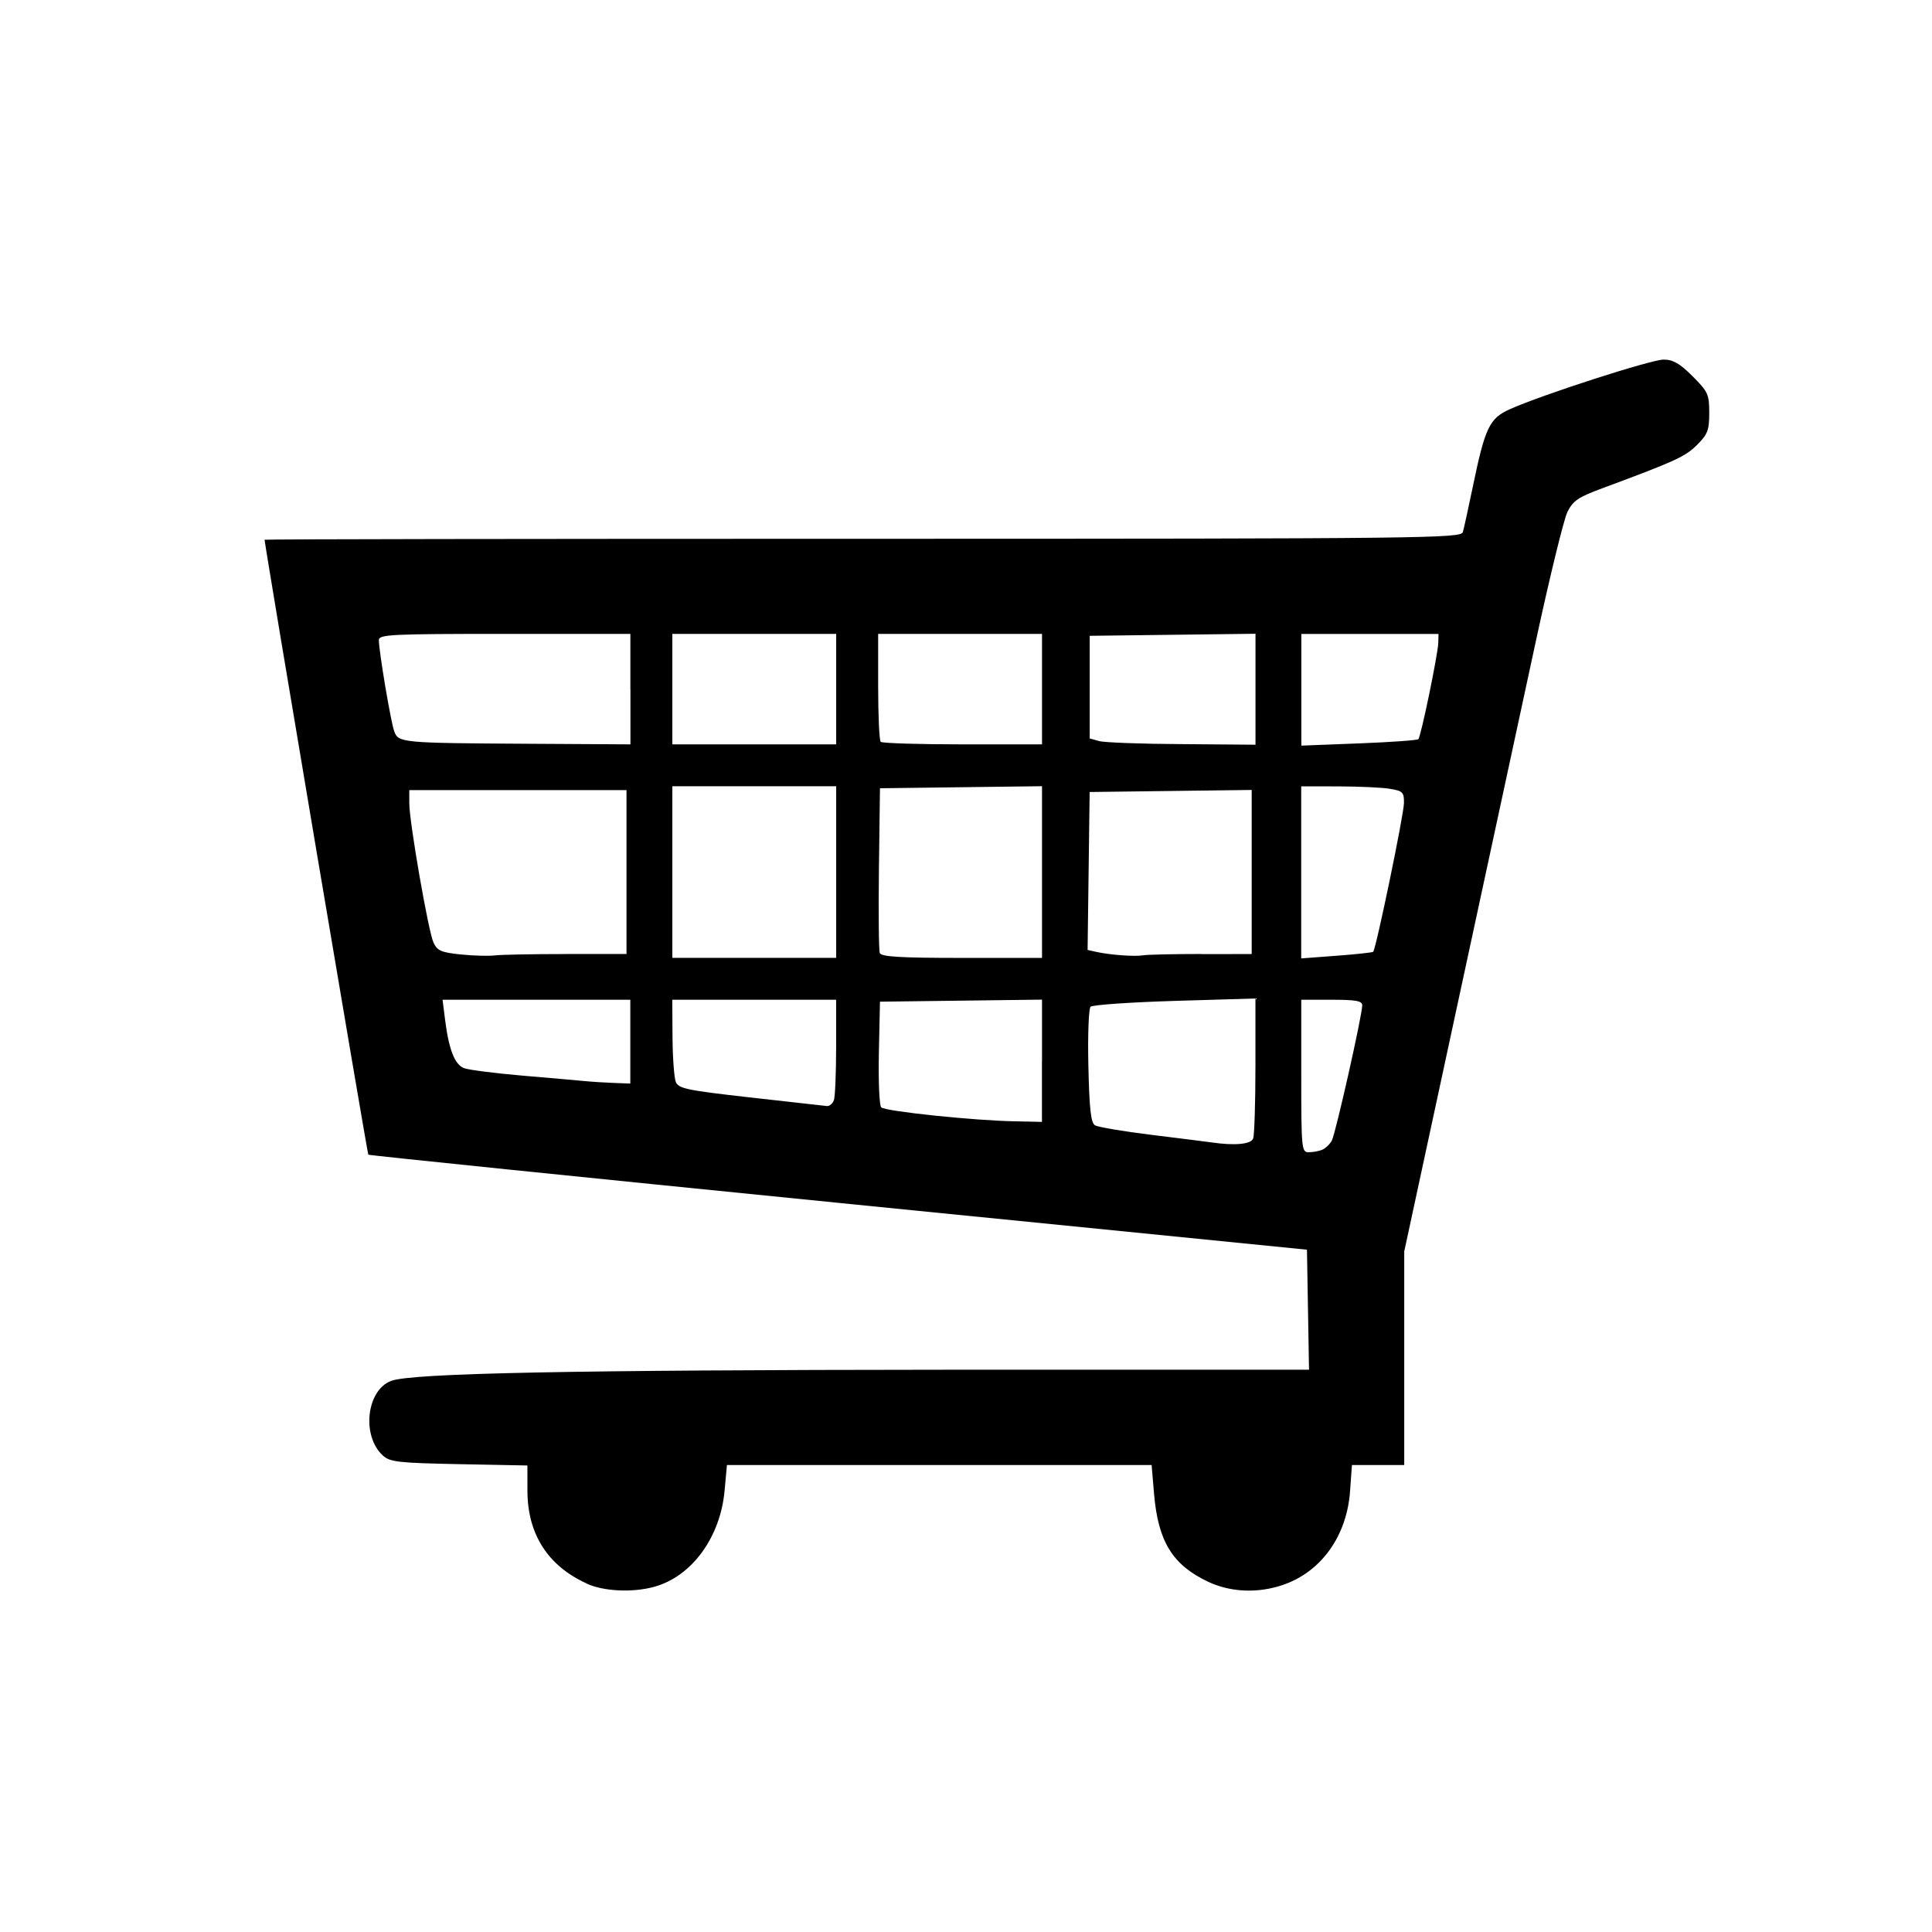 <?xml version="1.0" encoding="UTF-8" standalone="no"?>
<!-- Created with Inkscape (http://www.inkscape.org/) -->

<svg
   xmlns:dc="http://purl.org/dc/elements/1.1/"
   xmlns:cc="http://creativecommons.org/ns#"
   xmlns:rdf="http://www.w3.org/1999/02/22-rdf-syntax-ns#"
   xmlns:svg="http://www.w3.org/2000/svg"
   xmlns="http://www.w3.org/2000/svg"
   xmlns:sodipodi="http://sodipodi.sourceforge.net/DTD/sodipodi-0.dtd"
   xmlns:inkscape="http://www.inkscape.org/namespaces/inkscape"
   width="32"
   height="32"
   viewBox="0 0 32 32"
   id="svg4135"
   version="1.1"
   inkscape:version="0.91 r13725"
   sodipodi:docname="supermarket.svg">
  <defs
     id="defs4137" />
  <sodipodi:namedview
     id="base"
     pagecolor="#ffffff"
     bordercolor="#666666"
     borderopacity="1.0"
     inkscape:pageopacity="0.0"
     inkscape:pageshadow="2"
     inkscape:zoom="15.839192"
     inkscape:cx="9.9977156"
     inkscape:cy="7.550014"
     inkscape:document-units="px"
     inkscape:current-layer="layer1"
     showgrid="false"
     units="px"
     inkscape:window-width="1920"
     inkscape:window-height="1138"
     inkscape:window-x="-8"
     inkscape:window-y="-8"
     inkscape:window-maximized="1" />
  <g
     inkscape:label="Ebene 1"
     inkscape:groupmode="layer"
     id="layer1"
     transform="translate(0,-1020.362)">
    <path
       style="opacity:1;fill:#000000;fill-opacity:1;stroke:none;stroke-width:25;stroke-linecap:butt;stroke-linejoin:round;stroke-miterlimit:4;stroke-dasharray:none;stroke-dashoffset:0;stroke-opacity:1"
       d="m 9.714,1046.588 c -0.641,-0.292 -0.977,-0.818 -0.978,-1.533 l -6.167e-4,-0.42 -1.13,-0.022 c -1.005,-0.02 -1.145,-0.035 -1.263,-0.142 -0.358,-0.325 -0.273,-1.086 0.139,-1.238 0.345,-0.127 2.983,-0.18 9.216,-0.184 l 5.984,0 -0.017,-0.994 -0.017,-0.994 -7.762,-0.776 c -4.269,-0.427 -7.773,-0.786 -7.785,-0.798 -0.016,-0.016 -1.708,-10.043 -1.718,-10.185 -6.467e-4,-0.01 4.457,-0.016 9.907,-0.016 9.382,0 9.91,-0.01 9.94,-0.111 0.018,-0.061 0.091,-0.395 0.163,-0.742 0.206,-0.996 0.277,-1.144 0.624,-1.297 0.547,-0.243 2.332,-0.818 2.538,-0.818 0.157,0 0.268,0.064 0.48,0.276 0.255,0.255 0.276,0.3 0.276,0.606 0,0.289 -0.026,0.356 -0.205,0.534 -0.194,0.192 -0.359,0.268 -1.563,0.714 -0.403,0.149 -0.49,0.208 -0.582,0.396 -0.059,0.121 -0.292,1.073 -0.517,2.115 -0.225,1.042 -0.808,3.748 -1.297,6.013 l -0.888,4.119 0,1.768 0,1.768 -0.433,0 -0.433,0 -0.031,0.432 c -0.053,0.745 -0.478,1.338 -1.114,1.555 -0.415,0.141 -0.867,0.122 -1.239,-0.054 -0.589,-0.279 -0.827,-0.666 -0.894,-1.459 l -0.04,-0.474 -3.517,0 -3.517,0 -0.039,0.426 c -0.071,0.774 -0.543,1.419 -1.164,1.591 -0.356,0.099 -0.837,0.077 -1.119,-0.052 z m 12.182,-7.181 c 0.056,-0.022 0.129,-0.091 0.163,-0.153 0.063,-0.118 0.504,-2.079 0.504,-2.242 0,-0.072 -0.107,-0.091 -0.505,-0.091 l -0.505,0 0,1.263 c 0,1.203 0.006,1.263 0.121,1.263 0.067,0 0.167,-0.018 0.223,-0.039 z m -1.14,-0.187 c 0.021,-0.055 0.038,-0.599 0.038,-1.21 l 0,-1.11 -1.337,0.04 c -0.735,0.022 -1.363,0.066 -1.394,0.097 -0.031,0.031 -0.048,0.473 -0.036,0.983 0.016,0.707 0.041,0.939 0.109,0.98 0.048,0.03 0.475,0.102 0.947,0.16 0.472,0.058 0.916,0.114 0.985,0.124 0.381,0.056 0.651,0.031 0.688,-0.064 z m -3.497,-1.29 0,-1.011 -1.342,0.017 -1.342,0.017 -0.018,0.847 c -0.01,0.466 0.008,0.873 0.038,0.903 0.066,0.066 1.542,0.22 2.205,0.231 l 0.458,0.01 0,-1.011 z m -3.448,0.659 c 0.021,-0.055 0.038,-0.453 0.038,-0.884 l 0,-0.784 -1.357,0 -1.357,0 0.004,0.616 c 0.002,0.339 0.027,0.672 0.053,0.742 0.044,0.113 0.175,0.141 1.242,0.261 0.656,0.074 1.226,0.138 1.266,0.142 0.04,0 0.089,-0.038 0.11,-0.093 l -1e-6,0 z m -3.371,-0.974 0,-0.694 -1.555,0 -1.555,0 0.042,0.331 c 0.063,0.497 0.16,0.744 0.315,0.802 0.076,0.029 0.507,0.084 0.957,0.123 0.45,0.038 0.917,0.079 1.039,0.091 0.122,0.012 0.342,0.026 0.489,0.031 l 0.268,0.01 0,-0.695 z m -1.065,-1.452 1.002,0 0,-1.357 0,-1.357 -1.799,0 -1.799,0 0,0.215 c 0,0.311 0.315,2.124 0.401,2.31 0.063,0.135 0.129,0.164 0.452,0.197 0.208,0.021 0.46,0.028 0.56,0.016 0.1,-0.013 0.633,-0.023 1.184,-0.023 z m 4.475,-1.357 0,-1.421 -1.357,0 -1.357,0 0,1.421 0,1.421 1.357,0 1.357,0 0,-1.421 z m 3.409,0 0,-1.422 -1.342,0.017 -1.342,0.017 -0.017,1.324 c -0.009,0.728 -0.003,1.36 0.014,1.405 0.024,0.062 0.34,0.081 1.359,0.081 l 1.328,0 0,-1.422 0,0 z m 2.636,1.359 0.837,-9e-4 0,-1.359 0,-1.359 -1.342,0.017 -1.342,0.017 -0.017,1.308 -0.017,1.308 0.143,0.032 c 0.225,0.05 0.636,0.081 0.775,0.057 0.069,-0.012 0.503,-0.022 0.963,-0.022 z m 2.849,-0.038 c 0.046,-0.041 0.508,-2.27 0.51,-2.464 0.002,-0.179 -0.019,-0.201 -0.234,-0.236 -0.13,-0.022 -0.514,-0.039 -0.852,-0.04 l -0.616,-7e-4 0,1.425 0,1.425 0.584,-0.044 c 0.321,-0.024 0.595,-0.054 0.608,-0.065 z m -12.303,-4.351 0,-0.915 -2.083,0 c -1.884,0 -2.083,0.01 -2.083,0.103 0,0.182 0.2,1.37 0.256,1.515 0.07,0.185 0.127,0.19 2.191,0.202 l 1.72,0.01 0,-0.915 z m 3.409,0 0,-0.915 -1.357,0 -1.357,0 0,0.915 0,0.915 1.357,0 1.357,0 0,-0.915 z m 3.409,0 0,-0.915 -1.357,0 -1.357,0 0,0.873 c 0,0.48 0.019,0.892 0.042,0.915 0.023,0.023 0.634,0.042 1.357,0.042 l 1.315,0 0,-0.915 z m 3.536,0 0,-0.917 -1.373,0.017 -1.373,0.017 0,0.85 0,0.85 0.158,0.044 c 0.087,0.024 0.705,0.047 1.373,0.05 l 1.215,0.01 0,-0.917 z m 2.697,0.829 c 0.044,-0.044 0.327,-1.416 0.331,-1.601 l 0.003,-0.142 -1.136,0 -1.136,0 0,0.925 0,0.925 0.953,-0.037 c 0.524,-0.02 0.968,-0.052 0.987,-0.07 z"
       id="path5068"
       inkscape:connector-curvature="0" />
  </g>
</svg>

